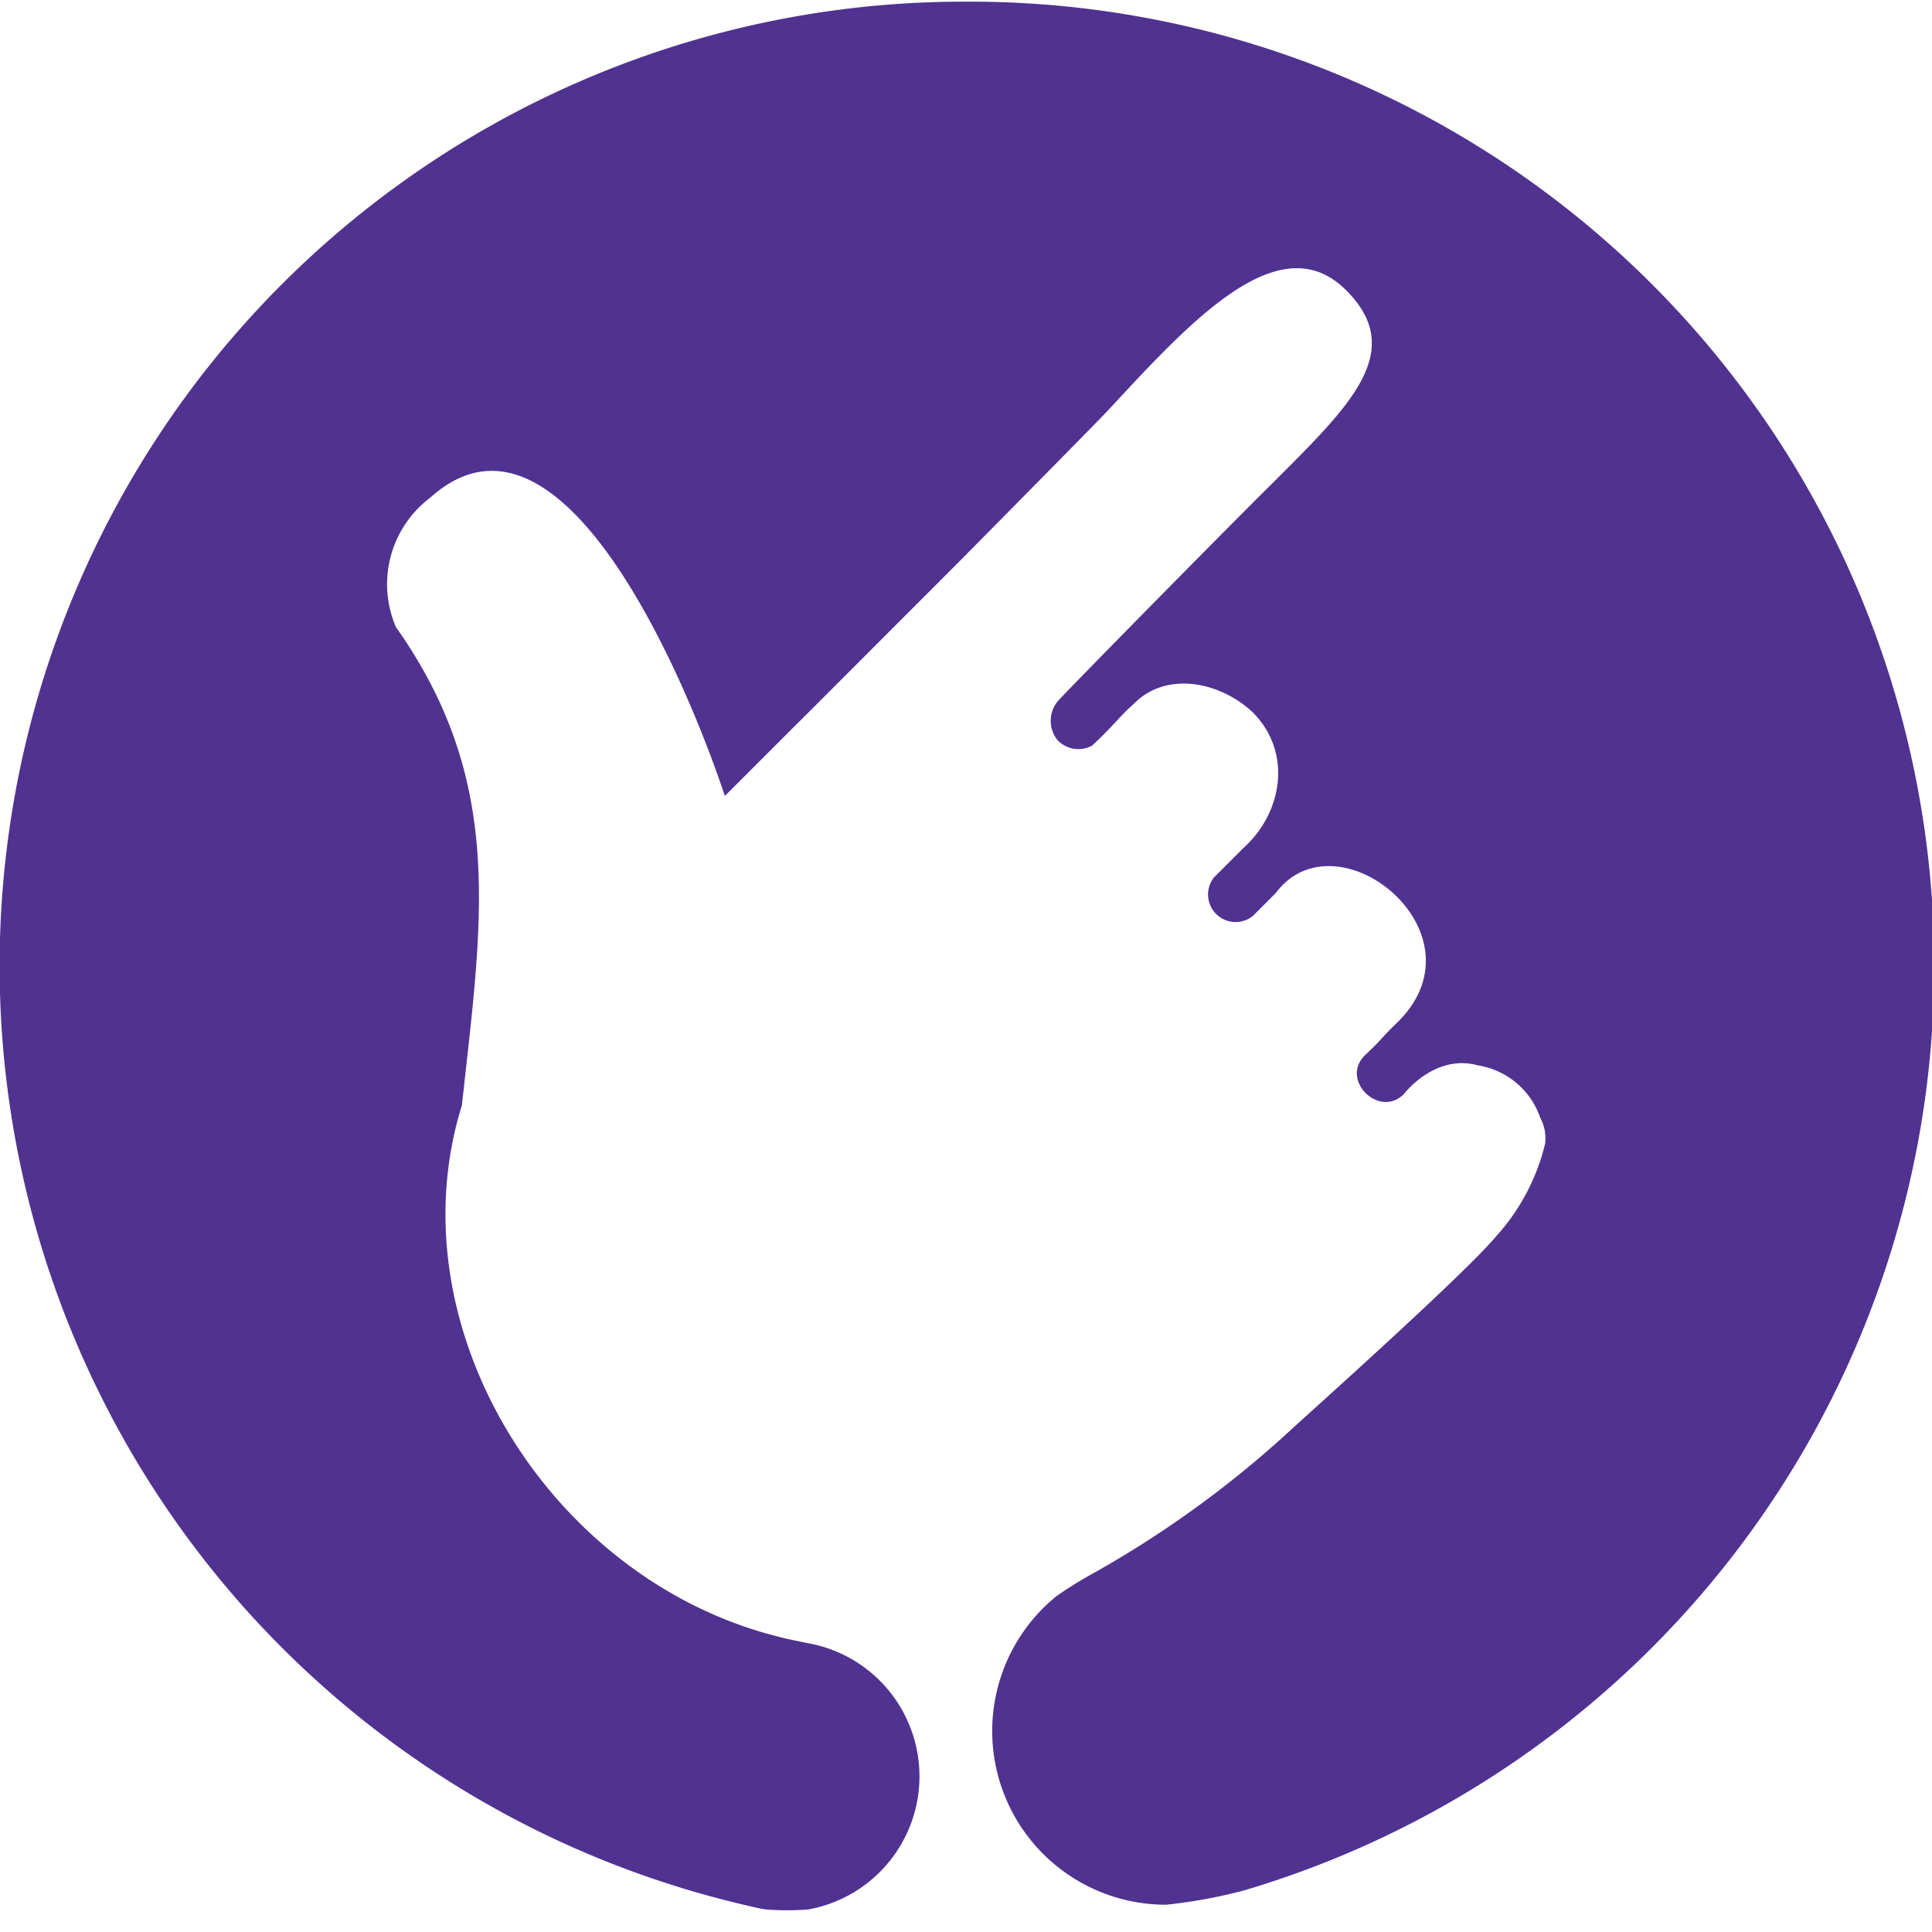 <svg id="Icon" xmlns="http://www.w3.org/2000/svg" viewBox="0 0 140.25 140.25"><defs><style>.cls-1{fill:#503291;}</style></defs><path class="cls-1" d="M70.13.12a70,70,0,0,0-16.77,138c.29.07.59.15.89.21,0,0,.86.22,1.31.28a19.57,19.57,0,0,0,3.14,0,9.82,9.82,0,0,0,.24-19.27l-.89-.18c-.48-.1-1-.2-1.43-.32-16.73-4.11-28.1-22.54-23.09-38.6C35,66.79,36.69,56.77,28.74,45.52a7.87,7.87,0,0,1,2.5-9.4c9.66-8.67,18.88,14.12,21.38,21.66L57.5,52.9l1.29-1.28h0L69.53,40.87s9.81-9.91,11-11.18c6-6.48,12.37-13.4,17.17-8.64,4.51,4.48.22,8.47-5.4,14.1C89,38.41,77.66,49.93,76.77,50.92a2.24,2.24,0,0,0,0,2.81,2.1,2.1,0,0,0,2.49.41c1.57-1.44,2-2.13,3-3,2.37-2.47,6.28-1.66,8.65.54,2.92,2.88,2.23,7.33-.69,9.92l-2.09,2.09a2,2,0,0,0,2.81,2.81l1.67-1.67c4.4-5.9,15.34,2.81,8.93,9.29-1.66,1.61-.79.9-2.45,2.48-1.85,1.83,1.08,4.63,2.84,2.8,0,0,2.23-2.93,5.36-2.06a5.74,5.74,0,0,1,4.53,3.82,3.12,3.12,0,0,1,.34,1.89,15.41,15.41,0,0,1-3.57,6.72c-2.34,2.79-13.56,12.81-14.85,14a76,76,0,0,1-14.27,10.38,29.62,29.62,0,0,0-2.78,1.72,12.61,12.61,0,0,0,7.95,22.4,36.78,36.78,0,0,0,5.71-1.05A70,70,0,0,0,70.13.12Z"/></svg>